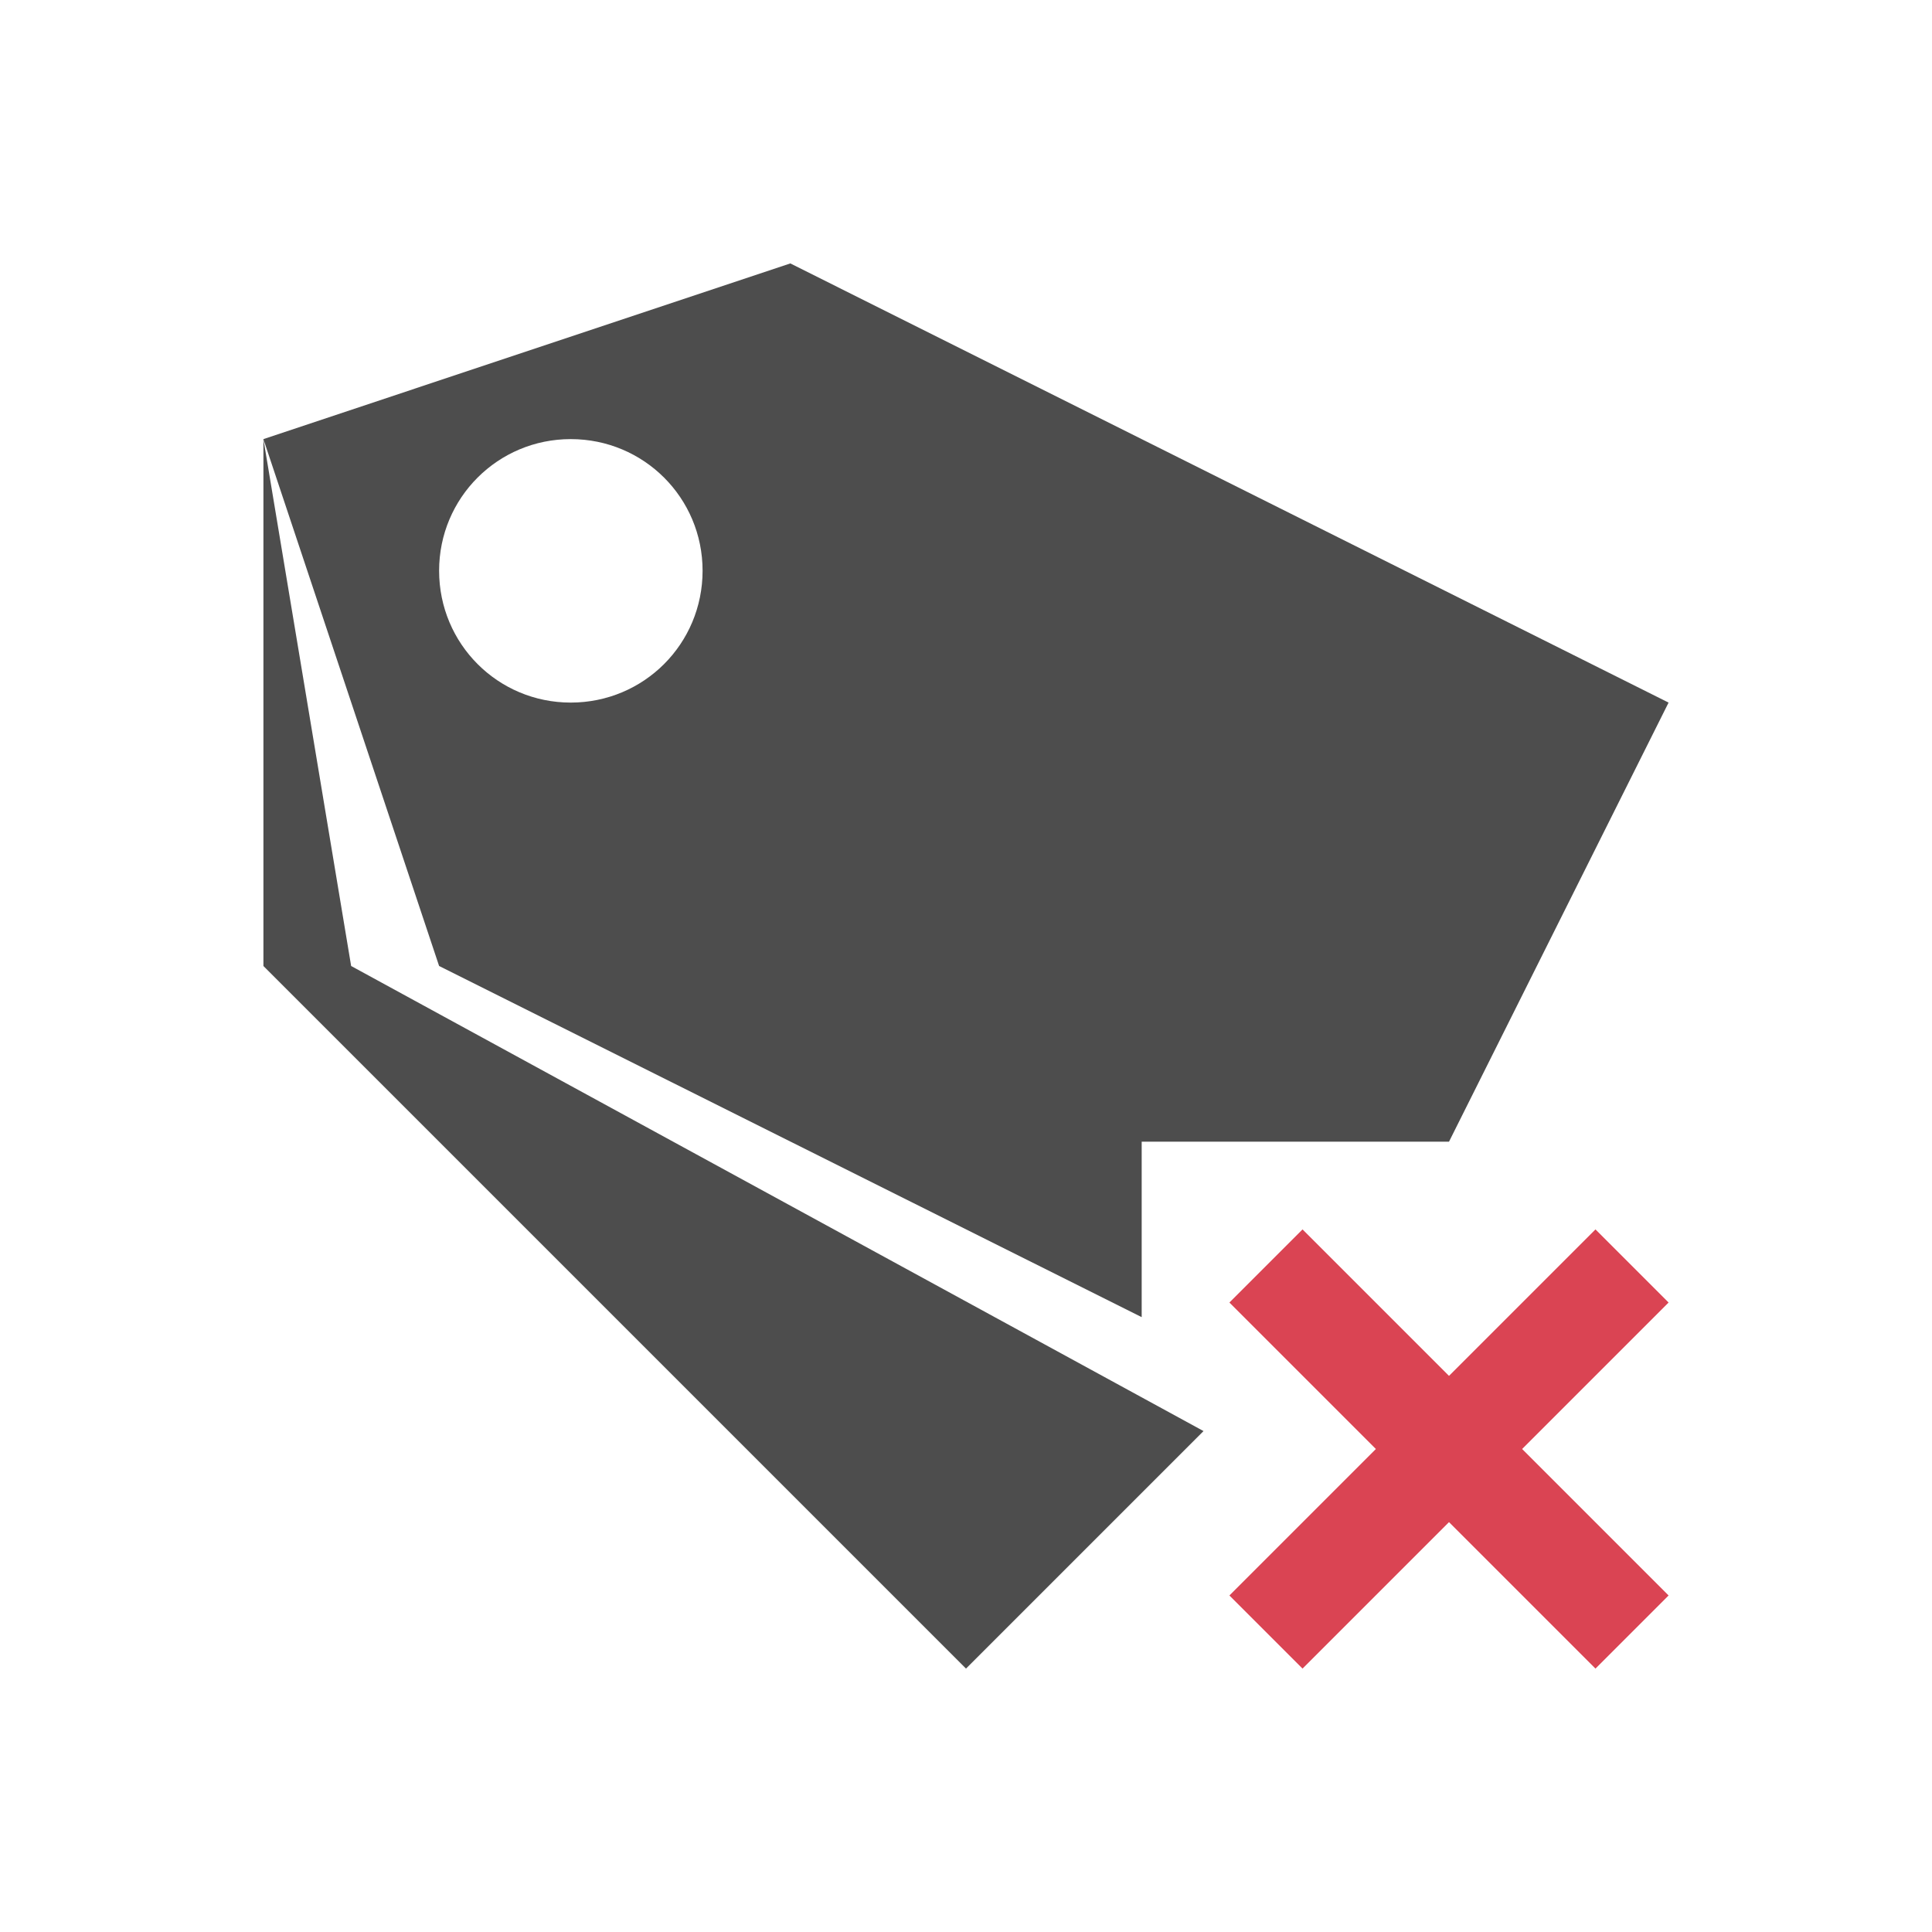 <?xml version="1.0" encoding="UTF-8"?>
<svg xmlns="http://www.w3.org/2000/svg" xmlns:xlink="http://www.w3.org/1999/xlink" width="32pt" height="32pt" viewBox="0 0 32 32" version="1.1">
<g id="surface1">
<path style=" stroke:none;fill-rule:nonzero;fill:rgb(85.49%,26.667%,32.549%);fill-opacity:1;" d="M 20.363 21.574 L 22.789 24 L 20.363 26.426 L 21.574 27.637 L 24 25.211 L 26.426 27.637 L 27.637 26.426 L 25.211 24 L 27.637 21.574 L 26.426 20.363 L 24 22.789 L 21.574 20.363 Z M 20.363 21.574 "/>
<path style=" stroke:none;fill-rule:evenodd;fill:rgb(30.196%,30.196%,30.196%);fill-opacity:1;" d="M 13.09 4.363 L 4.363 7.273 L 7.273 16 L 18.91 21.816 L 18.91 18.91 L 24 18.91 L 27.637 11.637 Z M 4.363 7.273 L 4.363 16 L 16 27.637 L 19.934 23.703 L 5.816 16 Z M 9.453 7.273 C 10.664 7.273 11.637 8.246 11.637 9.453 C 11.637 10.664 10.664 11.637 9.453 11.637 C 8.246 11.637 7.273 10.664 7.273 9.453 C 7.273 8.246 8.246 7.273 9.453 7.273 Z M 9.453 7.273 "/>
</g>
</svg>
